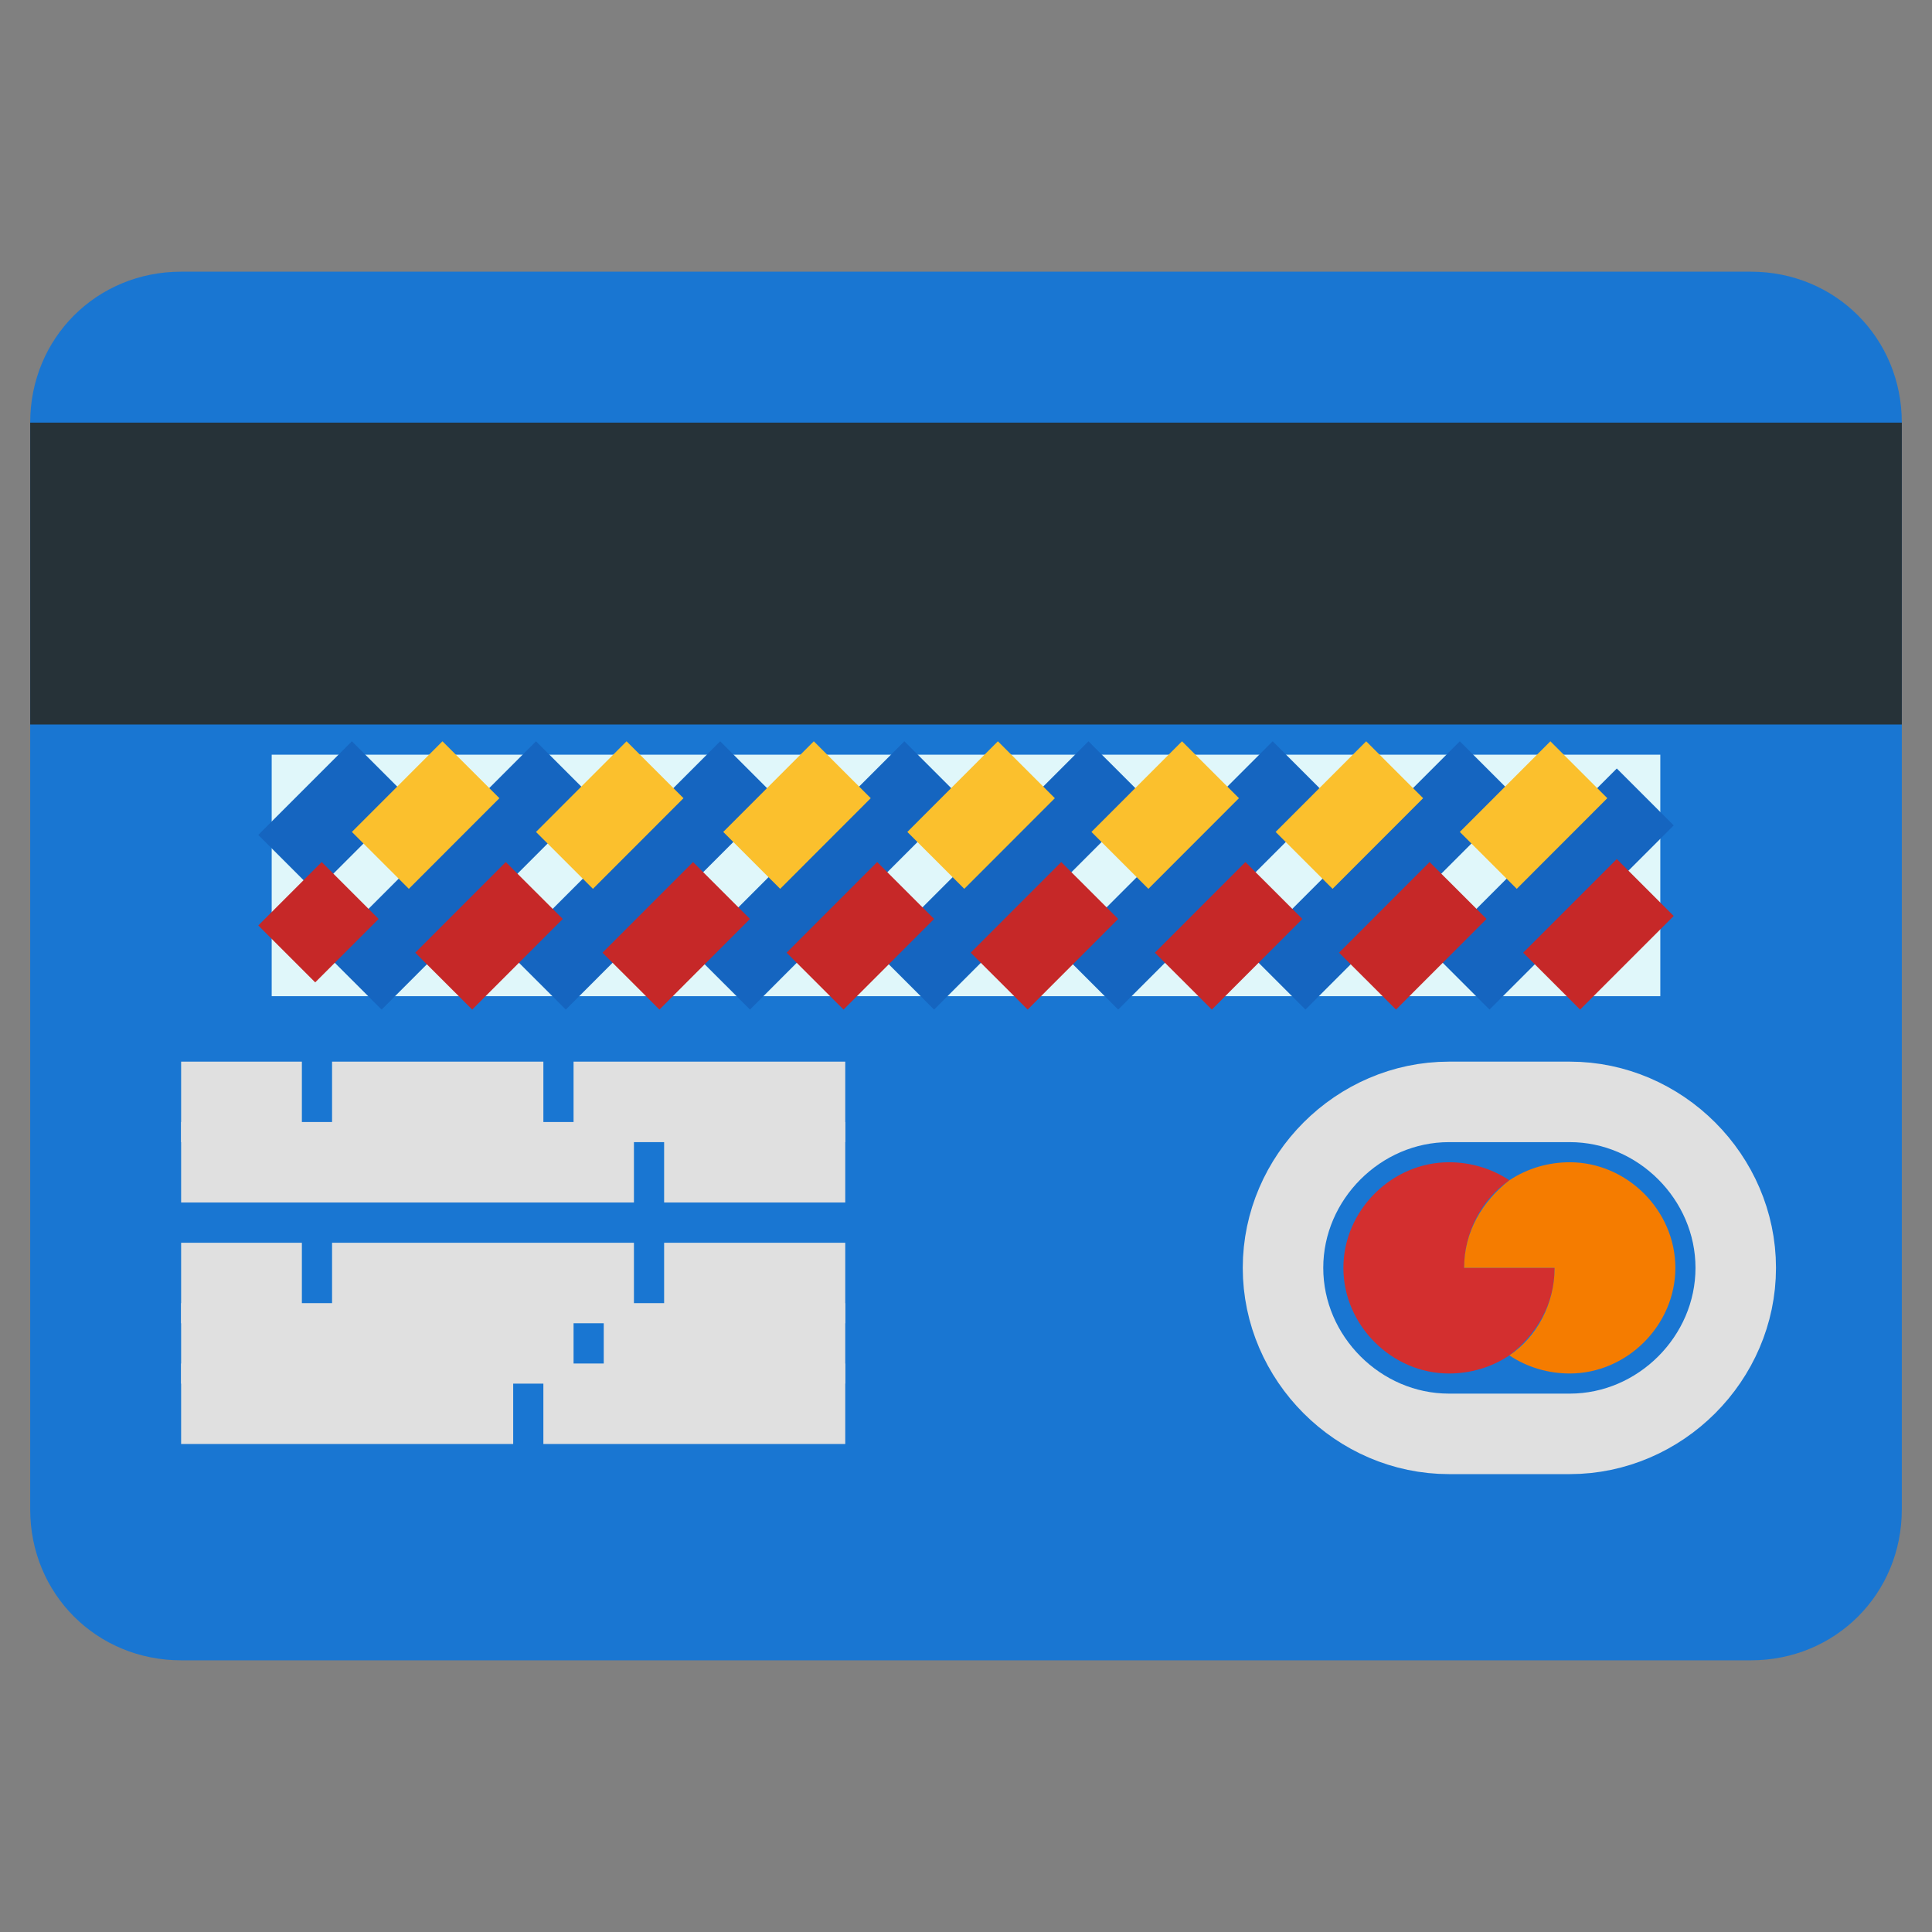 <svg width="24" height="24" viewBox="0 0 24 24" fill="none" xmlns="http://www.w3.org/2000/svg">
<rect x="0" y="0" width="24" height="24" fill="#808080" stroke="none"/>
<path d="M21.75 20.625H2.25C1.2 20.625 0.375 19.8 0.375 18.75V5.25C0.375 4.2 1.2 3.375 2.25 3.375H21.75C22.8 3.375 23.625 4.2 23.625 5.25V18.75C23.625 19.8 22.8 20.625 21.75 20.625Z" fill="#1976D2"/>
<path d="M23.625 5.25H0.375V9H23.625V5.25Z" fill="#263238"/>
<path d="M20.625 9.375H3.375V12.375H20.625V9.375Z" fill="#E0F7FA"/>
<path d="M3.562 10.725L4.725 9.562" stroke="#1565C0" stroke-miterlimit="10"/>
<path d="M4.387 12.188L7.012 9.562" stroke="#1565C0" stroke-miterlimit="10"/>
<path d="M9.3 9.562L6.675 12.188" stroke="#1565C0" stroke-miterlimit="10"/>
<path d="M11.588 9.562L8.963 12.188" stroke="#1565C0" stroke-miterlimit="10"/>
<path d="M13.875 9.562L11.25 12.188" stroke="#1565C0" stroke-miterlimit="10"/>
<path d="M16.163 9.562L13.537 12.188" stroke="#1565C0" stroke-miterlimit="10"/>
<path d="M18.488 9.562L15.863 12.188" stroke="#1565C0" stroke-miterlimit="10"/>
<path d="M20.438 9.9L18.15 12.188" stroke="#1565C0" stroke-miterlimit="10"/>
<path d="M4.725 10.688L5.85 9.562" stroke="#FBC02D" stroke-miterlimit="10"/>
<path d="M8.137 9.562L7.012 10.688" stroke="#FBC02D" stroke-miterlimit="10"/>
<path d="M10.463 9.562L9.338 10.688" stroke="#FBC02D" stroke-miterlimit="10"/>
<path d="M12.75 9.562L11.625 10.688" stroke="#FBC02D" stroke-miterlimit="10"/>
<path d="M15.037 9.562L13.912 10.688" stroke="#FBC02D" stroke-miterlimit="10"/>
<path d="M17.325 9.562L16.2 10.688" stroke="#FBC02D" stroke-miterlimit="10"/>
<path d="M19.613 9.562L18.488 10.688" stroke="#FBC02D" stroke-miterlimit="10"/>
<path d="M20.438 11.025L19.275 12.188" stroke="#C62828" stroke-miterlimit="10"/>
<path d="M4.35 11.062L3.562 11.85" stroke="#C62828" stroke-miterlimit="10"/>
<path d="M6.637 11.062L5.512 12.188" stroke="#C62828" stroke-miterlimit="10"/>
<path d="M7.838 12.188L8.963 11.062" stroke="#C62828" stroke-miterlimit="10"/>
<path d="M10.125 12.188L11.25 11.062" stroke="#C62828" stroke-miterlimit="10"/>
<path d="M12.412 12.188L13.537 11.062" stroke="#C62828" stroke-miterlimit="10"/>
<path d="M14.7 12.188L15.825 11.062" stroke="#C62828" stroke-miterlimit="10"/>
<path d="M16.988 12.188L18.113 11.062" stroke="#C62828" stroke-miterlimit="10"/>
<path d="M19.5 17.812H18C16.875 17.812 15.938 16.875 15.938 15.75C15.938 14.625 16.875 13.688 18 13.688H19.5C20.625 13.688 21.562 14.625 21.562 15.75C21.562 16.875 20.625 17.812 19.5 17.812Z" stroke="#E0E0E0" stroke-miterlimit="10"/>
<path d="M18 14.438C18.262 14.438 18.525 14.512 18.75 14.662C18.413 14.887 18.188 15.3 18.188 15.75H19.312C19.312 16.2 19.087 16.575 18.75 16.837C18.525 16.988 18.262 17.062 18 17.062C17.288 17.062 16.688 16.462 16.688 15.75C16.688 15.037 17.288 14.438 18 14.438Z" fill="#D32F2F"/>
<path d="M18.188 15.75C18.188 15.3 18.413 14.925 18.75 14.662C18.975 14.512 19.238 14.438 19.5 14.438C20.212 14.438 20.812 15.037 20.812 15.75C20.812 16.462 20.212 17.062 19.5 17.062C19.238 17.062 18.975 16.988 18.75 16.837C19.087 16.613 19.312 16.2 19.312 15.75H18.188Z" fill="#F57C00"/>
<path d="M6.75 13.688H4.125" stroke="#E0E0E0" stroke-miterlimit="10"/>
<path d="M3.75 13.688H2.25" stroke="#E0E0E0" stroke-miterlimit="10"/>
<path d="M10.5 13.688H7.125" stroke="#E0E0E0" stroke-miterlimit="10"/>
<path d="M8.25 14.438H10.5" stroke="#E0E0E0" stroke-miterlimit="10"/>
<path d="M2.25 14.438H7.875" stroke="#E0E0E0" stroke-miterlimit="10"/>
<path d="M8.25 15.938H10.5" stroke="#E0E0E0" stroke-miterlimit="10"/>
<path d="M3.75 15.938H2.25" stroke="#E0E0E0" stroke-miterlimit="10"/>
<path d="M7.875 15.938H4.125" stroke="#E0E0E0" stroke-miterlimit="10"/>
<path d="M10.5 16.688H7.5" stroke="#E0E0E0" stroke-miterlimit="10"/>
<path d="M7.125 16.688H2.25" stroke="#E0E0E0" stroke-miterlimit="10"/>
<path d="M10.5 17.438H6.75" stroke="#E0E0E0" stroke-miterlimit="10"/>
<path d="M2.25 17.438H6.375" stroke="#E0E0E0" stroke-miterlimit="10"/>
</svg>
